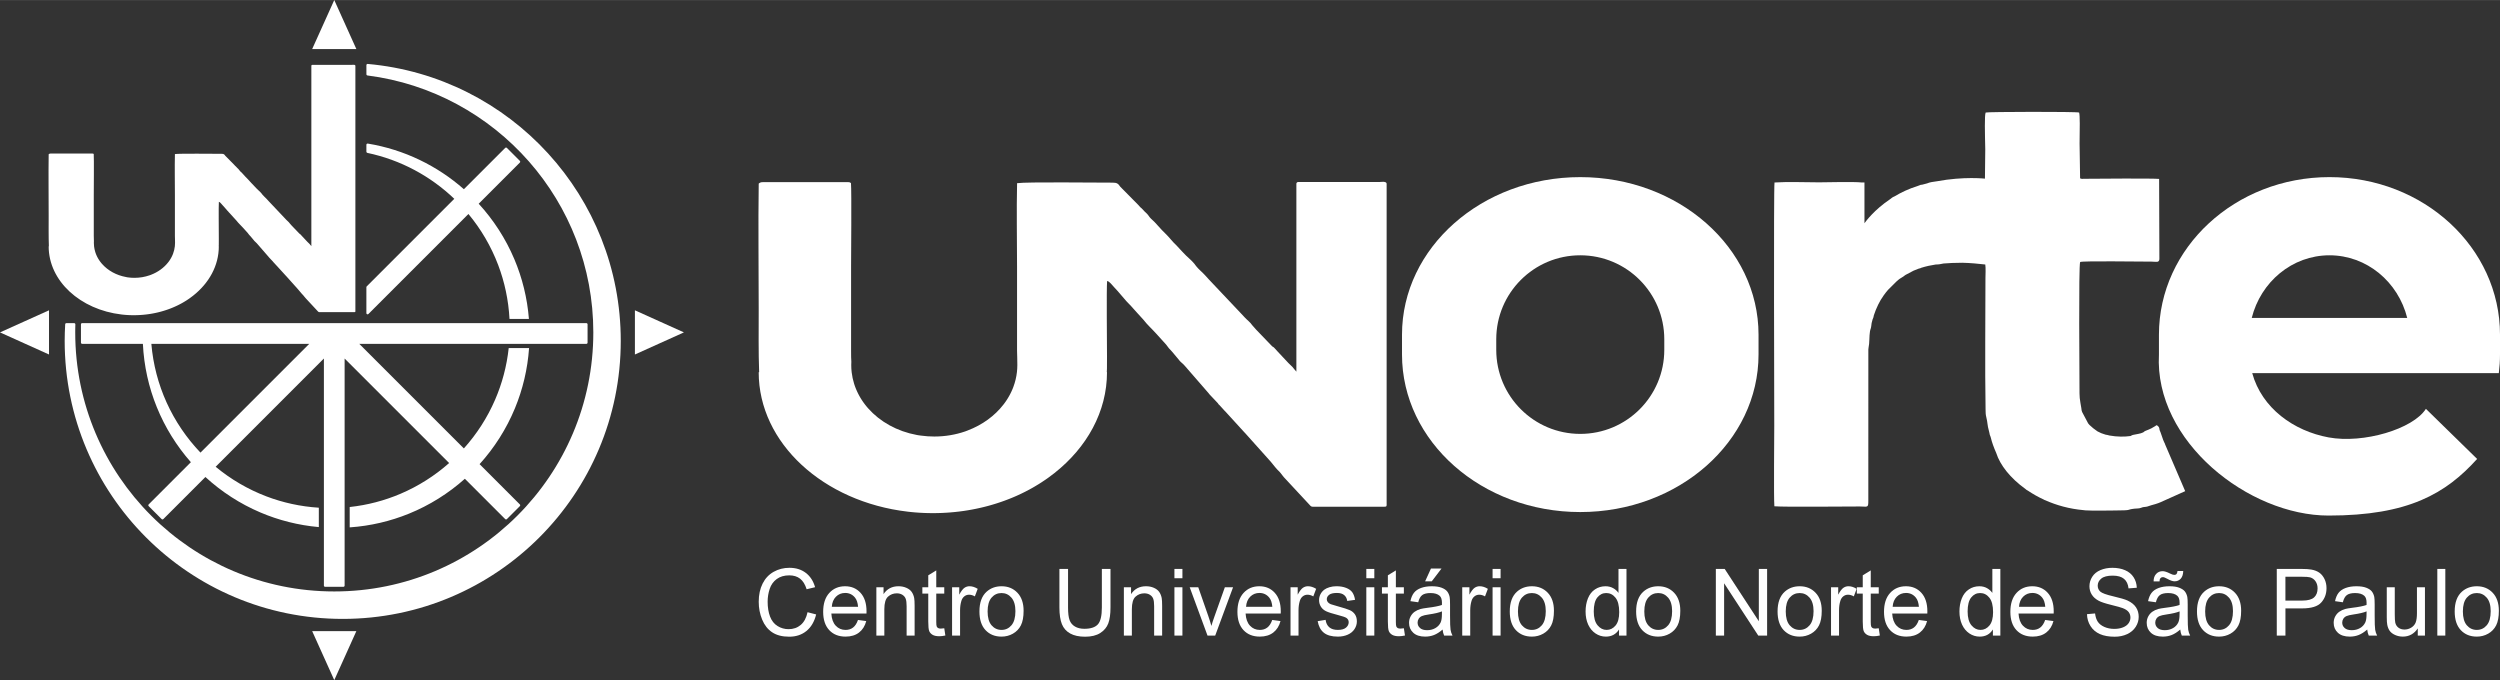 <?xml version="1.0" encoding="UTF-8"?>
<!DOCTYPE svg PUBLIC "-//W3C//DTD SVG 1.1//EN" "http://www.w3.org/Graphics/SVG/1.1/DTD/svg11.dtd">
<!-- Creator: CorelDRAW 2020 (64 Bit) -->
<svg xmlns="http://www.w3.org/2000/svg" xml:space="preserve" width="8.064in" height="2.194in" version="1.1" style="shape-rendering:geometricPrecision; text-rendering:geometricPrecision; image-rendering:optimizeQuality; fill-rule:evenodd; clip-rule:evenodd"
viewBox="0 0 3231.95 879.18"
 xmlns:xlink="http://www.w3.org/1999/xlink"
 xmlns:xodm="http://www.corel.com/coreldraw/odm/2003">
 <rect x="0" y="0" width="3231.95" height="879.18" fill="#333333" stroke="none"/>
 <defs>
  <style type="text/css">
   <![CDATA[
    .fil0 {fill:white}
    .fil1 {fill:white;fill-rule:nonzero}
   ]]>
  </style>
 </defs>
 <g id="Camada_x0020_1">
  <g id="_2094069800656">
   <path class="fil0" d="M3231.95 458.2c0,8.16 -0.53,16.2 -1.54,24.11l-119.05 0 -35.11 0 -164.62 0c12.48,45.35 53.64,74.76 98.73,83.08 45.08,8.32 109.2,-10.81 125.81,-36.92l66.22 64.75c-40.44,44.75 -88.77,73.22 -192.03,73.22 -103.26,0 -225.41,-95.75 -219.32,-208.25l0 -25.6c0,-112.5 98.7,-203.7 220.46,-203.7 121.76,0 220.46,91.2 220.46,203.7l0 25.6zm-320.97 -47.22l201.03 0c-11.68,-46.62 -52.25,-81.01 -100.51,-81.01 -48.26,0 -88.83,34.39 -100.51,81.01z"/>
   <path class="fil0" d="M2273.4 458.2c0,112.5 -103.18,203.7 -230.46,203.7 -127.28,0 -230.46,-91.2 -230.46,-203.7l0 -25.6c0,-112.5 103.18,-203.7 230.46,-203.7 127.28,0 230.46,91.2 230.46,203.7l0 25.6zm-121.84 -5.97c0,59.99 -48.63,108.62 -108.62,108.62 -59.99,0 -108.62,-48.63 -108.62,-108.62l0 -13.65c0,-59.99 48.63,-108.62 108.62,-108.62 59.99,0 108.62,48.63 108.62,108.62l0 13.65z"/>
   <path class="fil0" d="M1790.34 235.22c-1.71,-0.52 -4.27,-0.08 -7.28,0l-38.86 0 -63.24 -0.02c-0.31,0 -0.6,0.01 -0.88,0.02l-1.88 0c-1.25,0 -2.27,1.02 -2.27,2.28l0 1.37c-0,0.2 -0,0.41 0,0.62l0 240.92c-1.93,-1.91 -3.39,-4.27 -5.17,-6.2 -1.49,-1.61 -3.46,-3.29 -5.04,-4.88l-13.81 -14.73c-1.65,-1.69 -3.21,-3.77 -4.75,-5.2 -1.6,-1.48 -1.27,-0.58 -2.83,-2.09l-20.39 -21.2c-0.09,-0.09 -0.22,-0.23 -0.31,-0.33l-4.89 -5.55c-2.26,-3.56 -6.51,-6.6 -9.47,-9.83 -1.46,-1.59 -2.97,-3.2 -4.5,-4.82l-42.21 -44.65c-1.61,-1.72 -2.93,-3.21 -4.43,-4.89 -3.58,-4.02 -8.48,-7.84 -11.93,-12.22 -0.69,-0.88 -1.44,-2.05 -2.13,-2.9 -4.09,-5.03 -9.8,-9.21 -13.97,-13.9 -1.84,-2.06 -3.02,-3 -4.81,-5.11l-4.5 -4.85c-5.26,-4.77 -9.09,-10.31 -14.08,-15.06 -1.85,-1.76 -2.93,-2.99 -4.65,-4.66l-9.17 -10.06c-1.84,-1.88 -3.21,-3.03 -5.08,-4.84 -2.17,-2.1 -2.98,-4.12 -4.99,-6.15l-2.52 -2.42c-0.1,-0.09 -0.24,-0.2 -0.34,-0.29l-4.2 -4.45c-0.1,-0.08 -0.27,-0.17 -0.37,-0.25l-1.35 -1.2c-0.89,-0.92 -1.56,-1.86 -2.33,-2.63l-23.41 -23.69c-2.67,-3.89 -4.16,-5.34 -9.83,-5.32 -21.72,0.09 -110.74,-1.15 -123.61,0.7 -0.83,35.87 -0.04,72.74 -0.04,108.72 0,35.98 0,71.97 0,107.95 0,6.11 0.52,11.92 0.36,17.64 0,0.24 0.01,0.48 0.01,0.73 0,3.1 -0.18,6.16 -0.52,9.18l0 0c-0.75,6.57 -2.3,12.94 -4.57,19.03l-0.01 0.02c-0.24,0.66 -0.5,1.31 -0.76,1.96l-0.05 0.13c-0.26,0.63 -0.52,1.27 -0.79,1.9l-0.02 0.04c-0.27,0.64 -0.56,1.27 -0.85,1.9l-0.08 0.17c-0.28,0.6 -0.56,1.19 -0.86,1.78l-0.06 0.12c-0.3,0.6 -0.6,1.2 -0.92,1.8l-0.13 0.24c-0.28,0.53 -0.56,1.06 -0.86,1.58l-0.18 0.32c-0.31,0.55 -0.63,1.1 -0.95,1.65l-0.14 0.24c-0.3,0.51 -0.61,1.01 -0.92,1.51l-0.21 0.34c-0.33,0.53 -0.68,1.07 -1.02,1.6l-0.2 0.3c-0.32,0.48 -0.64,0.96 -0.97,1.43l-0.22 0.31c-0.37,0.53 -0.75,1.06 -1.13,1.58l-0.14 0.2c-0.36,0.49 -0.72,0.98 -1.09,1.46l-0.24 0.31c-11.31,14.65 -27.34,26.35 -46.23,33.51l-0 0 -0.05 0.02 -0.05 0.02 -0.05 0.02 -0.05 0.02 -0.05 0.02 -0.05 0.02 -0.05 0.02 -0.05 0.02 -0.05 0.02 -0.05 0.02 -0.05 0.02 -0.05 0.02 -0.05 0.02 -0.05 0.02 -0.05 0.02 -0.05 0.02 -0.05 0.02 -0.05 0.02 -0.05 0.02 -1.13 0.41 -0.05 0.02 -0.05 0.02 -0.05 0.02 -0.05 0.02 -0.05 0.02 -0.05 0.02 -0.41 0.15 -0.05 0.02 -0.05 0.02 -0.05 0.02 -0.05 0.02 -0.05 0.02 -0.05 0.02 -0.05 0.02 -0.05 0.02 -0.05 0.02 0 0c-12.35,4.26 -25.83,6.61 -39.95,6.61 -5.81,0 -11.51,-0.4 -17.07,-1.17l-0.09 -0.01 -0.09 -0.01 -0.09 -0.01 -1.19 -0.17 -0.09 -0.01 -0.09 -0.01 -0.08 -0.01 -0.09 -0.01 -0.09 -0.01 -0.09 -0.01 -0.09 -0.01 -0.34 -0.05 -0.08 -0.01 -0.09 -0.01 -0.08 -0.01c-0.4,-0.06 -0.79,-0.12 -1.18,-0.19l-0.08 -0.02 -0.09 -0.01 -0.08 -0.01 -0.08 -0.01 -0.09 -0.02 -0.08 -0.01 -0.09 -0.01 -0.08 -0.02 -0.09 -0.01 -0.08 -0.01 -0.08 -0.02 -0.09 -0.01 -0.08 -0.02 -0.08 -0.02 -0.09 -0.01 -0.33 -0.06 -0.03 -0c-25.53,-4.69 -47.69,-17.17 -62.96,-34.44l-0.01 -0.02 -0.49 -0.56 -0.28 -0.32c-0.31,-0.36 -0.62,-0.72 -0.93,-1.09l-0.54 -0.65c-0.27,-0.33 -0.54,-0.66 -0.8,-0.99l-0.76 -0.96 -0.54 -0.71c-0.26,-0.34 -0.51,-0.68 -0.77,-1.03l-0.57 -0.77 -0.68 -0.95 -0.59 -0.85 -0.72 -1.07 -0.42 -0.64c-0.25,-0.38 -0.49,-0.76 -0.73,-1.14l-0.44 -0.7c-0.26,-0.41 -0.51,-0.83 -0.76,-1.25l-0.37 -0.62c-0.26,-0.44 -0.51,-0.88 -0.76,-1.32l-0.33 -0.6c-0.23,-0.41 -0.46,-0.83 -0.68,-1.25l-0.28 -0.54c-0.27,-0.51 -0.52,-1.02 -0.78,-1.53l-0.13 -0.26c-0.28,-0.58 -0.56,-1.16 -0.83,-1.74l-0.17 -0.38c-0.25,-0.54 -0.49,-1.08 -0.73,-1.62l-0.1 -0.24c-0.25,-0.57 -0.49,-1.15 -0.72,-1.73l-0.1 -0.24c-0.25,-0.63 -0.5,-1.27 -0.74,-1.91l-0.01 -0.02 -0 -0c-0.25,-0.66 -0.48,-1.33 -0.71,-2l-0.04 -0.11c-0.22,-0.63 -0.42,-1.27 -0.62,-1.91l-0.05 -0.15c-1.5,-4.81 -2.56,-9.79 -3.15,-14.88l0 0c-0.35,-3.02 -0.52,-6.08 -0.52,-9.18 0,-1.46 0.04,-2.9 0.12,-4.35 -0.27,-3.78 -0.34,-6.9 -0.34,-14.64 0,-36.19 0,-72.38 0,-108.57 0,-12.91 0.78,-97.32 -0.15,-107.77 -1.49,-0.69 -1.44,-1.14 -3.53,-1.14l-110.44 0c-2.85,0 -3.7,0.67 -5.28,1.85 -0.77,54.29 -0.02,109.17 -0.02,163.53 0,26.65 -0.4,54.36 0.57,80.28l-0.58 0c0,91.76 83.8,167.67 192.84,180.35l0.01 0c0.8,0.09 1.6,0.18 2.4,0.27 0.76,0.08 1.52,0.16 2.29,0.24 1.25,0.12 2.51,0.24 3.77,0.35l1.58 0.13c1.47,0.12 2.94,0.22 4.42,0.32l0.97 0.06c1.67,0.1 3.34,0.19 5.01,0.26l0.55 0.02c1.79,0.07 3.58,0.13 5.38,0.17l0.24 0c1.89,0.04 3.79,0.06 5.69,0.06 1.72,0 3.43,-0.02 5.13,-0.05l1.48 -0.03c1.39,-0.03 2.77,-0.08 4.15,-0.13l1.11 -0.04c1.67,-0.07 3.33,-0.16 4.99,-0.26l1.29 -0.08c1.34,-0.09 2.67,-0.18 4.01,-0.29l1.33 -0.11c1.65,-0.14 3.29,-0.29 4.92,-0.45l1.05 -0.11c1.34,-0.14 2.67,-0.29 4.01,-0.45l1.49 -0.18c1.63,-0.21 3.26,-0.42 4.88,-0.65l0.02 -0c1.61,-0.23 3.22,-0.48 4.82,-0.75l1.54 -0.26c1.25,-0.21 2.49,-0.43 3.73,-0.66l1.21 -0.22c1.53,-0.29 3.05,-0.59 4.57,-0.9l1.55 -0.33c1.1,-0.24 2.2,-0.48 3.3,-0.72l1.64 -0.37c1.46,-0.34 2.93,-0.69 4.38,-1.05 0.46,-0.11 0.91,-0.23 1.37,-0.35 1.13,-0.29 2.26,-0.59 3.38,-0.89l1.6 -0.44c1.21,-0.34 2.43,-0.68 3.63,-1.04l1.75 -0.52c1.15,-0.35 2.3,-0.7 3.44,-1.06l1.75 -0.56c0.95,-0.31 1.9,-0.62 2.85,-0.94 0.57,-0.19 1.14,-0.38 1.7,-0.57 1.32,-0.45 2.63,-0.92 3.93,-1.39l1.84 -0.68c0.84,-0.31 1.68,-0.63 2.52,-0.95 0.64,-0.24 1.28,-0.49 1.92,-0.74 1.26,-0.5 2.52,-1 3.77,-1.51 0.65,-0.27 1.28,-0.54 1.93,-0.81l2.11 -0.9c0.74,-0.32 1.47,-0.64 2.21,-0.97 0.68,-0.3 1.36,-0.61 2.04,-0.92 1.18,-0.54 2.36,-1.09 3.53,-1.65 0.62,-0.29 1.24,-0.59 1.85,-0.89 0.77,-0.37 1.53,-0.75 2.28,-1.12l1.56 -0.79c1.62,-0.83 3.23,-1.67 4.83,-2.52l0.59 -0.32c0.82,-0.44 1.63,-0.89 2.43,-1.34l1.37 -0.77c0.79,-0.44 1.58,-0.89 2.36,-1.35l0.38 -0.23c1.73,-1.01 3.45,-2.04 5.15,-3.1l0.89 -0.56c0.85,-0.53 1.7,-1.07 2.54,-1.61l0.55 -0.36c1.77,-1.15 3.51,-2.31 5.24,-3.5l0.21 -0.15c0.9,-0.62 1.78,-1.24 2.67,-1.87l0.4 -0.29c2.73,-1.95 5.39,-3.96 8,-6.02l0.1 -0.08c41.87,-33.09 67.87,-79.27 67.87,-130.38l-0.27 0c0.11,-1.48 0.19,-2.99 0.21,-4.57 0.06,-5.38 0.06,-10.77 0.06,-16.15 -0,-16.77 -0.78,-86.41 0.14,-97.15 2.94,0.23 6.93,5.8 9.25,8.22 2.92,3.05 5.51,5.98 8.18,9.18 1.46,1.76 2.8,3.1 4.32,5.01 3.95,4.96 8.44,8.78 12.45,13.6 1.68,2.02 2.54,2.95 4.4,4.9l8.27 9.08c4.94,6.51 11.24,12.05 16.65,18.1l12.68 14c1.43,1.6 2.29,3.32 3.76,4.95 1.47,1.64 2.71,2.68 4.17,4.5l7.95 9.49c2.71,4 5.45,5.07 8.5,8.79l30.63 35.24c1.42,2.04 0.42,0.46 1.95,2.35l9.95 10.51c0.32,0.42 0.65,0.95 0.76,1.1 1.11,1.43 -0.13,0.04 1.16,1.25 0.09,0.09 0.24,0.2 0.33,0.28l6.8 7.49c0.13,0.13 0.52,0.46 0.65,0.59l24.57 26.92c0.8,0.83 0.44,0.52 1.22,1.27l29.9 33.39c4.37,4.53 7.68,9.59 11.98,14.08 0.85,0.89 1.39,1.33 2.19,2.13 2.23,2.23 5.25,7.02 7.31,8.81l31.71 34.1c2.04,2.22 1.94,2.53 6.04,2.53l89.98 0c4.22,0 3.67,-0.82 3.65,-4.69l0 -0.19 0 -410.72 0 -1.87c0,-1.25 -1.02,-2.28 -2.28,-2.28l-0.01 0zm-678.4 278.16c-0.26,-0.44 -0.51,-0.88 -0.76,-1.32l0.76 1.32z"/>
   <path class="fil0" d="M2689.19 338.64c3.02,-1.59 77.21,-0.5 92.35,-0.49 5.57,0 9.68,1.77 10.07,-3.17l-0.35 -103.75c-7.89,-0.86 -80.81,-0.33 -96.59,-0.16 -1.58,0.02 -4.43,0.43 -5.56,-0.68l-0.67 -44.84c0.31,-18.86 0.56,-37.16 -0.6,-40.13 -2.99,-1.31 -119.07,-1.02 -120.82,-0.01 -1.59,3.54 -0.95,26.16 -0.51,47.61l-0.41 37.85c0,0 -27.31,-3.06 -62.09,3.41 -5.06,0.6 -9.35,1.38 -11.8,2.38 -0.23,0.09 -0.44,0.19 -0.63,0.29 -2.21,0.54 -4.43,1.12 -6.67,1.75 -1.23,0.04 -2.25,0.14 -3.52,0.84l-2.49 0.93c-11.32,3.52 -21.25,8.26 -29.79,13.41 -0.16,0.07 -0.33,0.13 -0.5,0.2 -1.67,0.62 -3.47,1.99 -5.22,3.44 -20.21,13.54 -31.25,28.45 -33.05,30.99l0 -52.66 -3.61 0c-9.56,-1.21 -47.52,-0.18 -55.13,-0.18 -18.32,0 -39.58,-0.99 -57.54,0.18 -1.21,7.14 -0.33,296.9 -0.33,314.38 0,12.98 -0.79,93.55 0.15,104.22 13.36,1.1 90.56,0.25 110.46,0.26 10.15,0 11.04,2.34 10.99,-7.69l0.03 -192.96c0,-1.62 -0.07,-3.26 0.29,-4.77 1.36,-5.72 0.75,-14.77 1.83,-21.03 0.03,-0.19 0.39,-1.81 0.46,-2.05l0.34 -0.93c0.83,-2.37 0.95,-5.03 1.32,-7.64 0.39,-1.62 0.82,-3.24 1.28,-4.87 0.39,-0.89 0.89,-1.89 1.15,-2.95 0.21,-0.88 0.31,-1.55 0.44,-2.23 1.53,-4.64 3.37,-9.25 5.56,-13.71l3.13 -5.84 0.45 -0.75c1.25,-1.63 2.03,-3.24 3.82,-5.8l0.08 -0.12 0 -0c0.95,-1.31 1.91,-2.57 2.88,-3.79 0.57,-0.7 1.21,-1.45 1.91,-2.27l0.91 -1.02c0.09,-0.1 0.23,-0.22 0.32,-0.32l10.3 -10.23c0.47,-0.37 0.5,-0.35 1,-0.8 0.44,-0.4 0.68,-0.65 0.83,-0.83 0.7,-0.56 1.39,-1.1 2.1,-1.63l3.97 -2.48c1.21,-0.76 0.57,-0.29 1.47,-0.96 0.1,-0.07 0.24,-0.2 0.33,-0.27l1.04 -0.83c0.81,-0.57 0.51,-0.33 1.15,-0.74l10.2 -5.38c2.18,-0.96 4.35,-1.81 6.5,-2.57 2.61,-0.57 2.71,-0.72 3.07,-1.03 6.61,-2.1 12.97,-3.4 18.82,-4.3 0.76,-0.04 1.61,-0.09 2.57,-0.12 3.45,-0.14 4.81,-0.83 7.44,-1.17l0.62 -0.07c5.9,-0.57 14.83,-0.85 23.94,-0.93 10.44,0.24 20.47,1.21 29.66,2.25 0.77,3.88 0.23,15.36 0.23,17.28 0,55.15 -0.78,113.67 0.13,168.13 0.03,1.66 0.05,2.98 0.07,4.06l0 0c0.12,5.82 0.28,4.63 1.89,12.64 0.51,2.56 0.6,5.33 1.19,8.03l1.82 7.52c0.53,3.77 1.35,3.68 2.11,7.18 0.93,4.28 3.72,12.12 6.73,18.87 4.95,15.6 18.29,32.54 37.54,46.32 0.57,0.5 1.26,1.09 1.56,1.31 0.81,0.57 1.26,0.78 1.74,0.98 6.34,4.27 13.27,8.2 20.71,11.63 0.21,0.2 0.39,0.35 1.47,0.67 14.83,6.65 31.62,11.33 49.75,12.93 0.67,0.13 1.45,0.24 2.41,0.29 2.85,0.15 5.77,0.24 8.73,0.3l0 0c0.98,0.02 1.97,0.03 2.96,0.04l0.01 0 1.79 0.01 0.6 0c2.68,0.01 5.28,0 7.81,-0.03l0.6 -0c5.21,-0.05 10.39,-0.13 15.37,-0.15 24.42,-0.1 13.91,-1 25.76,-2.37 3.36,-0.39 5.6,0.03 8.4,-1.09 3.68,-1.47 3.8,-0.74 7.79,-1.55l5.39 -1.75c8.23,-2.11 11.92,-3.88 11.92,-3.88l31.96 -14.34 -25.9 -60.3c-0.06,-0.22 -0.14,-0.46 -0.22,-0.72 -0.33,-1 -0.62,-1.49 -0.91,-1.91l-1.47 -3.42 -3.45 -9.95c-2.65,-4.98 0.07,-5.46 -4.67,-8.96 -2.28,0.58 -0.33,0.04 -1.99,1.08l-5.12 2.97c-2.77,1.46 -4.46,1.91 -7.45,3.17 -2.16,0.91 -1.89,1.45 -3.3,2.13 -3.72,1.81 -8.3,2.11 -12.52,3.09 -2.56,0.59 -1.88,0.86 -3.71,1.54 -7.9,1.09 -17.08,1.15 -27.43,-0.7l-0 0c-0.4,-0.18 -1,-0.36 -2.01,-0.56 -1.05,-0.21 -1.96,-0.37 -2.81,-0.52 -3.94,-1.08 -7.42,-2.53 -10.48,-4.26 -3.46,-2.27 -7.67,-5.65 -10.3,-8.27 -0.62,-0.69 -1.2,-1.39 -1.76,-2.1l-7.75 -14.66c-0.22,-0.67 -0.43,-1.32 -0.62,-1.97 -0.15,-0.97 -0.22,-1.9 -0.42,-3.15 -0.74,-4.69 -1.59,-8.52 -2.03,-12.86l0 -0c-0.18,-1.83 -0.3,-3.76 -0.3,-5.89 -0.01,-18.37 -1.28,-166 0.83,-169.99z"/>
   <path class="fil1" d="M1043.95 791.37l11.16 2.89c-2.33,9.37 -6.52,16.49 -12.57,21.4 -6.05,4.91 -13.45,7.38 -22.21,7.38 -9.05,0 -16.41,-1.89 -22.09,-5.68 -5.68,-3.77 -9.99,-9.25 -12.94,-16.41 -2.96,-7.18 -4.44,-14.86 -4.44,-23.09 0,-8.97 1.66,-16.79 5.01,-23.47 3.35,-6.68 8.11,-11.75 14.28,-15.22 6.17,-3.47 12.96,-5.19 20.37,-5.19 8.42,0 15.49,2.19 21.21,6.58 5.74,4.39 9.73,10.55 11.99,18.5l-10.93 2.65c-1.94,-6.26 -4.78,-10.83 -8.48,-13.68 -3.7,-2.87 -8.36,-4.29 -13.98,-4.29 -6.44,0 -11.85,1.58 -16.18,4.75 -4.33,3.17 -7.38,7.44 -9.13,12.78 -1.76,5.36 -2.64,10.87 -2.64,16.55 0,7.32 1.04,13.72 3.11,19.18 2.07,5.48 5.31,9.55 9.69,12.26 4.39,2.71 9.13,4.05 14.24,4.05 6.23,0 11.48,-1.85 15.78,-5.52 4.31,-3.69 7.23,-9.15 8.76,-16.41z"/>
   <path id="1" class="fil1" d="M1109.18 801.38l10.69 1.45c-1.66,6.36 -4.78,11.31 -9.32,14.82 -4.54,3.51 -10.34,5.27 -17.41,5.27 -8.89,0 -15.94,-2.81 -21.15,-8.42 -5.21,-5.6 -7.81,-13.48 -7.81,-23.61 0,-10.47 2.62,-18.61 7.89,-24.39 5.27,-5.8 12.1,-8.68 20.5,-8.68 8.13,0 14.77,2.83 19.92,8.5 5.15,5.68 7.74,13.66 7.74,23.95 0,0.62 -0.02,1.57 -0.06,2.81l-45.42 0c0.39,6.84 2.27,12.1 5.68,15.73 3.39,3.63 7.64,5.46 12.71,5.46 3.78,0 7.01,-1.02 9.68,-3.07 2.68,-2.05 4.8,-5.32 6.36,-9.81zm-33.84 -16.97l33.96 0c-0.45,-5.26 -1.76,-9.19 -3.9,-11.81 -3.27,-4.07 -7.54,-6.12 -12.77,-6.12 -4.74,0 -8.71,1.62 -11.95,4.87 -3.21,3.25 -4.99,7.6 -5.35,13.06z"/>
   <path id="2" class="fil1" d="M1132.94 821.6l0 -62.46 9.28 0 0 8.87c4.47,-6.8 10.93,-10.19 19.37,-10.19 3.68,0 7.05,0.68 10.12,2.03 3.08,1.34 5.39,3.13 6.91,5.32 1.53,2.19 2.6,4.79 3.21,7.8 0.37,1.97 0.57,5.4 0.57,10.29l0 38.35 -10.34 0 0 -37.95c0,-4.31 -0.39,-7.54 -1.2,-9.67 -0.8,-2.13 -2.23,-3.83 -4.27,-5.11 -2.04,-1.26 -4.45,-1.91 -7.19,-1.91 -4.38,0 -8.17,1.42 -11.36,4.29 -3.19,2.85 -4.78,8.29 -4.78,16.27l0 34.08 -10.34 0z"/>
   <path id="3" class="fil1" d="M1220.73 812.15l1.41 9.35c-2.9,0.62 -5.5,0.94 -7.77,0.94 -3.74,0 -6.64,-0.6 -8.72,-1.83 -2.06,-1.22 -3.51,-2.81 -4.35,-4.79 -0.84,-1.99 -1.25,-6.16 -1.25,-12.52l0 -35.99 -7.64 0 0 -8.18 7.64 0 0 -15.45 10.34 -6.36 0 21.8 10.34 0 0 8.18 -10.34 0 0 36.59c0,3.03 0.18,4.97 0.55,5.84 0.35,0.86 0.94,1.54 1.76,2.07 0.82,0.5 2,0.76 3.52,0.76 1.14,0 2.64,-0.14 4.5,-0.42z"/>
   <path id="4" class="fil1" d="M1230.82 821.6l0 -62.46 9.28 0 0 9.57c2.37,-4.43 4.56,-7.36 6.58,-8.77 2.02,-1.42 4.23,-2.13 6.64,-2.13 3.49,0 7.03,1.12 10.63,3.35l-3.68 9.77c-2.51,-1.44 -5.01,-2.17 -7.52,-2.17 -2.25,0 -4.27,0.7 -6.05,2.09 -1.78,1.38 -3.05,3.31 -3.82,5.78 -1.15,3.75 -1.72,7.86 -1.72,12.34l0 32.64 -10.34 0z"/>
   <path id="5" class="fil1" d="M1266.19 790.37c0,-11.53 3.13,-20.08 9.42,-25.63 5.23,-4.61 11.63,-6.92 19.17,-6.92 8.36,0 15.22,2.81 20.54,8.42 5.31,5.6 7.97,13.36 7.97,23.25 0,8.02 -1.17,14.32 -3.52,18.92 -2.35,4.59 -5.78,8.16 -10.28,10.71 -4.49,2.55 -9.4,3.81 -14.71,3.81 -8.54,0 -15.43,-2.79 -20.7,-8.38 -5.27,-5.6 -7.89,-13.66 -7.89,-24.17zm10.57 0.02c0,7.98 1.7,13.96 5.11,17.91 3.43,3.97 7.72,5.96 12.9,5.96 5.13,0 9.4,-1.99 12.83,-5.98 3.41,-3.99 5.11,-10.07 5.11,-18.23 0,-7.7 -1.72,-13.54 -5.15,-17.49 -3.43,-3.97 -7.7,-5.96 -12.79,-5.96 -5.19,0 -9.48,1.97 -12.9,5.92 -3.41,3.95 -5.11,9.91 -5.11,17.87z"/>
   <path id="6" class="fil1" d="M1424.46 735.43l11.16 0 0 49.77c0,8.67 -0.96,15.54 -2.86,20.64 -1.92,5.07 -5.37,9.23 -10.34,12.42 -5,3.19 -11.52,4.79 -19.62,4.79 -7.85,0 -14.3,-1.38 -19.29,-4.17 -5.01,-2.79 -8.58,-6.8 -10.71,-12.08 -2.13,-5.28 -3.21,-12.48 -3.21,-21.6l0 -49.77 11.16 0 0 49.75c0,7.48 0.69,13.02 2.04,16.55 1.35,3.55 3.66,6.3 6.97,8.2 3.29,1.92 7.32,2.89 12.08,2.89 8.15,0 13.96,-1.91 17.43,-5.7 3.47,-3.81 5.19,-11.11 5.19,-21.94l0 -49.75z"/>
   <path id="7" class="fil1" d="M1452.92 821.6l0 -62.46 9.28 0 0 8.87c4.47,-6.8 10.93,-10.19 19.37,-10.19 3.68,0 7.05,0.68 10.13,2.03 3.07,1.34 5.39,3.13 6.91,5.32 1.53,2.19 2.6,4.79 3.21,7.8 0.37,1.97 0.57,5.4 0.57,10.29l0 38.35 -10.34 0 0 -37.95c0,-4.31 -0.39,-7.54 -1.19,-9.67 -0.8,-2.13 -2.23,-3.83 -4.27,-5.11 -2.04,-1.26 -4.44,-1.91 -7.19,-1.91 -4.39,0 -8.17,1.42 -11.36,4.29 -3.19,2.85 -4.78,8.29 -4.78,16.27l0 34.08 -10.34 0z"/>
   <path id="8" class="fil1" d="M1518.27 747.46l0 -12.04 10.34 0 0 12.04 -10.34 0zm0 74.14l0 -62.46 10.34 0 0 62.46 -10.34 0z"/>
   <path id="9" class="fil1" d="M1561.04 821.6l-23.01 -62.46 11.07 0 13.04 37.41c1.41,4.03 2.72,8.23 3.92,12.58 0.92,-3.29 2.19,-7.24 3.86,-11.88l13.55 -38.11 10.62 0 -23.09 62.46 -9.95 0z"/>
   <path id="10" class="fil1" d="M1644.72 801.38l10.69 1.45c-1.67,6.36 -4.78,11.31 -9.32,14.82 -4.54,3.51 -10.34,5.27 -17.41,5.27 -8.89,0 -15.94,-2.81 -21.15,-8.42 -5.21,-5.6 -7.81,-13.48 -7.81,-23.61 0,-10.47 2.63,-18.61 7.89,-24.39 5.27,-5.8 12.1,-8.68 20.5,-8.68 8.13,0 14.77,2.83 19.92,8.5 5.15,5.68 7.74,13.66 7.74,23.95 0,0.62 -0.02,1.57 -0.06,2.81l-45.42 0c0.39,6.84 2.27,12.1 5.68,15.73 3.39,3.63 7.64,5.46 12.71,5.46 3.78,0 7.01,-1.02 9.67,-3.07 2.68,-2.05 4.8,-5.32 6.36,-9.81zm-33.84 -16.97l33.96 0c-0.45,-5.26 -1.76,-9.19 -3.9,-11.81 -3.27,-4.07 -7.54,-6.12 -12.77,-6.12 -4.74,0 -8.71,1.62 -11.95,4.87 -3.21,3.25 -4.99,7.6 -5.35,13.06z"/>
   <path id="11" class="fil1" d="M1668.36 821.6l0 -62.46 9.28 0 0 9.57c2.37,-4.43 4.56,-7.36 6.58,-8.77 2.02,-1.42 4.23,-2.13 6.64,-2.13 3.49,0 7.03,1.12 10.63,3.35l-3.68 9.77c-2.51,-1.44 -5.01,-2.17 -7.52,-2.17 -2.25,0 -4.27,0.7 -6.05,2.09 -1.78,1.38 -3.05,3.31 -3.82,5.78 -1.15,3.75 -1.72,7.86 -1.72,12.34l0 32.64 -10.34 0z"/>
   <path id="12" class="fil1" d="M1703.49 802.95l10.22 -1.69c0.57,4.19 2.17,7.4 4.8,9.65 2.63,2.23 6.31,3.35 11.01,3.35 4.76,0 8.29,-0.98 10.6,-2.97 2.29,-1.97 3.45,-4.29 3.45,-6.96 0,-2.39 -1.04,-4.27 -3.09,-5.64 -1.45,-0.94 -4.97,-2.13 -10.57,-3.59 -7.56,-1.95 -12.79,-3.63 -15.73,-5.06 -2.92,-1.44 -5.13,-3.41 -6.64,-5.94 -1.51,-2.51 -2.27,-5.3 -2.27,-8.34 0,-2.79 0.63,-5.36 1.86,-7.72 1.25,-2.37 2.94,-4.33 5.07,-5.9 1.61,-1.2 3.8,-2.23 6.56,-3.07 2.78,-0.84 5.74,-1.26 8.91,-1.26 4.78,0 8.97,0.7 12.57,2.13 3.62,1.4 6.29,3.33 8.01,5.74 1.7,2.43 2.9,5.66 3.55,9.71l-10.11 1.45c-0.45,-3.25 -1.78,-5.8 -3.98,-7.62 -2.19,-1.83 -5.29,-2.73 -9.3,-2.73 -4.72,0 -8.11,0.8 -10.12,2.41 -2.02,1.6 -3.04,3.49 -3.04,5.64 0,1.36 0.41,2.61 1.25,3.71 0.84,1.12 2.15,2.07 3.96,2.81 1.04,0.4 4.05,1.3 9.11,2.71 7.28,1.98 12.37,3.63 15.27,4.89 2.9,1.26 5.17,3.13 6.81,5.53 1.66,2.43 2.49,5.44 2.49,9.05 0,3.51 -1,6.82 -3.02,9.93 -2.02,3.11 -4.91,5.52 -8.7,7.22 -3.8,1.7 -8.09,2.55 -12.87,2.55 -7.91,0 -13.97,-1.69 -18.12,-5.03 -4.15,-3.37 -6.79,-8.35 -7.95,-14.94z"/>
   <path id="13" class="fil1" d="M1766.35 747.46l0 -12.04 10.34 0 0 12.04 -10.34 0zm0 74.14l0 -62.46 10.34 0 0 62.46 -10.34 0z"/>
   <path id="14" class="fil1" d="M1814.9 812.15l1.41 9.35c-2.9,0.62 -5.51,0.94 -7.78,0.94 -3.74,0 -6.64,-0.6 -8.72,-1.83 -2.05,-1.22 -3.5,-2.81 -4.35,-4.79 -0.84,-1.99 -1.25,-6.16 -1.25,-12.52l0 -35.99 -7.64 0 0 -8.18 7.64 0 0 -15.45 10.34 -6.36 0 21.8 10.34 0 0 8.18 -10.34 0 0 36.59c0,3.03 0.18,4.97 0.55,5.84 0.35,0.86 0.94,1.54 1.76,2.07 0.82,0.5 2,0.76 3.52,0.76 1.14,0 2.64,-0.14 4.5,-0.42z"/>
   <path id="15" class="fil1" d="M1864.94 813.78c-3.84,3.35 -7.54,5.7 -11.08,7.08 -3.55,1.38 -7.34,2.07 -11.42,2.07 -6.7,0 -11.85,-1.66 -15.45,-5.01 -3.6,-3.33 -5.41,-7.6 -5.41,-12.8 0,-3.05 0.68,-5.84 2.04,-8.36 1.37,-2.53 3.15,-4.53 5.35,-6.06 2.21,-1.52 4.68,-2.69 7.44,-3.47 2.04,-0.54 5.11,-1.06 9.2,-1.58 8.34,-1 14.51,-2.23 18.45,-3.63 0.04,-1.45 0.06,-2.37 0.06,-2.75 0,-4.29 -0.98,-7.32 -2.94,-9.09 -2.64,-2.39 -6.58,-3.57 -11.79,-3.57 -4.88,0 -8.48,0.88 -10.79,2.63 -2.33,1.75 -4.03,4.83 -5.15,9.29l-10.1 -1.44c0.92,-4.43 2.43,-8.02 4.54,-10.75 2.11,-2.73 5.17,-4.81 9.16,-6.3 3.98,-1.46 8.62,-2.21 13.87,-2.21 5.21,0 9.46,0.62 12.73,1.89 3.25,1.26 5.66,2.83 7.19,4.73 1.53,1.91 2.6,4.31 3.23,7.22 0.33,1.81 0.51,5.05 0.51,9.73l0 14.04c0,9.81 0.22,16.01 0.65,18.63 0.41,2.63 1.27,5.13 2.53,7.54l-10.81 0c-1.04,-2.23 -1.7,-4.83 -2,-7.82zm-0.82 -23.47c-3.76,1.56 -9.4,2.89 -16.92,3.97 -4.27,0.62 -7.29,1.32 -9.05,2.11 -1.76,0.78 -3.11,1.92 -4.07,3.41 -0.96,1.5 -1.45,3.17 -1.45,5.01 0,2.79 1.04,5.14 3.13,7 2.1,1.86 5.15,2.81 9.17,2.81 3.98,0 7.52,-0.88 10.63,-2.67 3.1,-1.77 5.39,-4.19 6.84,-7.26 1.12,-2.39 1.67,-5.9 1.67,-10.53l0.06 -3.85zm-21.74 -38.87l7.52 -16.49 13.63 0 -12.57 16.49 -8.58 0z"/>
   <path id="16" class="fil1" d="M1890.34 821.6l0 -62.46 9.28 0 0 9.57c2.37,-4.43 4.56,-7.36 6.58,-8.77 2.02,-1.42 4.23,-2.13 6.64,-2.13 3.49,0 7.03,1.12 10.63,3.35l-3.68 9.77c-2.51,-1.44 -5.01,-2.17 -7.52,-2.17 -2.25,0 -4.27,0.7 -6.05,2.09 -1.78,1.38 -3.05,3.31 -3.82,5.78 -1.15,3.75 -1.72,7.86 -1.72,12.34l0 32.64 -10.34 0z"/>
   <path id="17" class="fil1" d="M1929.58 747.46l0 -12.04 10.34 0 0 12.04 -10.34 0zm0 74.14l0 -62.46 10.34 0 0 62.46 -10.34 0z"/>
   <path id="18" class="fil1" d="M1951.81 790.37c0,-11.53 3.13,-20.08 9.42,-25.63 5.23,-4.61 11.63,-6.92 19.17,-6.92 8.36,0 15.22,2.81 20.54,8.42 5.31,5.6 7.97,13.36 7.97,23.25 0,8.02 -1.17,14.32 -3.52,18.92 -2.35,4.59 -5.78,8.16 -10.28,10.71 -4.49,2.55 -9.4,3.81 -14.71,3.81 -8.54,0 -15.43,-2.79 -20.7,-8.38 -5.27,-5.6 -7.89,-13.66 -7.89,-24.17zm10.57 0.02c0,7.98 1.7,13.96 5.11,17.91 3.43,3.97 7.72,5.96 12.91,5.96 5.13,0 9.4,-1.99 12.83,-5.98 3.41,-3.99 5.11,-10.07 5.11,-18.23 0,-7.7 -1.72,-13.54 -5.15,-17.49 -3.43,-3.97 -7.7,-5.96 -12.79,-5.96 -5.19,0 -9.48,1.97 -12.91,5.92 -3.41,3.95 -5.11,9.91 -5.11,17.87z"/>
   <path id="19" class="fil1" d="M2093.05 821.6l0 -7.92c-3.86,6.16 -9.54,9.25 -17.04,9.25 -4.86,0 -9.32,-1.36 -13.38,-4.11 -4.07,-2.73 -7.23,-6.56 -9.48,-11.45 -2.23,-4.91 -3.35,-10.55 -3.35,-16.93 0,-6.22 1.02,-11.85 3.04,-16.93 2.04,-5.05 5.07,-8.95 9.13,-11.63 4.03,-2.71 8.58,-4.05 13.57,-4.05 3.68,0 6.95,0.8 9.81,2.39 2.86,1.58 5.19,3.67 6.99,6.22l0 -30.99 10.34 0 0 86.17 -9.64 0zm-32.67 -31.15c0,7.98 1.65,13.94 4.96,17.89 3.29,3.95 7.19,5.92 11.67,5.92 4.52,0 8.36,-1.89 11.53,-5.66 3.15,-3.77 4.74,-9.53 4.74,-17.27 0,-8.5 -1.6,-14.76 -4.84,-18.76 -3.21,-3.99 -7.19,-5.98 -11.91,-5.98 -4.6,0 -8.44,1.91 -11.54,5.74 -3.07,3.83 -4.62,9.87 -4.62,18.11z"/>
   <path id="20" class="fil1" d="M2115.16 790.37c0,-11.53 3.13,-20.08 9.42,-25.63 5.23,-4.61 11.63,-6.92 19.17,-6.92 8.36,0 15.22,2.81 20.54,8.42 5.31,5.6 7.97,13.36 7.97,23.25 0,8.02 -1.17,14.32 -3.52,18.92 -2.35,4.59 -5.78,8.16 -10.28,10.71 -4.49,2.55 -9.4,3.81 -14.71,3.81 -8.54,0 -15.43,-2.79 -20.7,-8.38 -5.27,-5.6 -7.89,-13.66 -7.89,-24.17zm10.57 0.02c0,7.98 1.7,13.96 5.11,17.91 3.43,3.97 7.72,5.96 12.9,5.96 5.13,0 9.4,-1.99 12.83,-5.98 3.41,-3.99 5.11,-10.07 5.11,-18.23 0,-7.7 -1.72,-13.54 -5.15,-17.49 -3.43,-3.97 -7.7,-5.96 -12.79,-5.96 -5.19,0 -9.48,1.97 -12.9,5.92 -3.41,3.95 -5.11,9.91 -5.11,17.87z"/>
   <polygon id="21" class="fil1" points="2218.21,821.6 2218.21,735.43 2229.65,735.43 2273.79,803.07 2273.79,735.43 2284.48,735.43 2284.48,821.6 2273.04,821.6 2228.9,753.96 2228.9,821.6 "/>
   <path id="22" class="fil1" d="M2298.01 790.37c0,-11.53 3.13,-20.08 9.42,-25.63 5.23,-4.61 11.63,-6.92 19.17,-6.92 8.36,0 15.22,2.81 20.54,8.42 5.31,5.6 7.97,13.36 7.97,23.25 0,8.02 -1.17,14.32 -3.52,18.92 -2.35,4.59 -5.78,8.16 -10.28,10.71 -4.49,2.55 -9.4,3.81 -14.71,3.81 -8.54,0 -15.43,-2.79 -20.7,-8.38 -5.27,-5.6 -7.89,-13.66 -7.89,-24.17zm10.57 0.02c0,7.98 1.7,13.96 5.11,17.91 3.43,3.97 7.72,5.96 12.9,5.96 5.13,0 9.4,-1.99 12.83,-5.98 3.41,-3.99 5.11,-10.07 5.11,-18.23 0,-7.7 -1.72,-13.54 -5.15,-17.49 -3.43,-3.97 -7.7,-5.96 -12.79,-5.96 -5.19,0 -9.48,1.97 -12.9,5.92 -3.41,3.95 -5.11,9.91 -5.11,17.87z"/>
   <path id="23" class="fil1" d="M2367.12 821.6l0 -62.46 9.28 0 0 9.57c2.37,-4.43 4.56,-7.36 6.58,-8.77 2.02,-1.42 4.23,-2.13 6.64,-2.13 3.49,0 7.03,1.12 10.63,3.35l-3.68 9.77c-2.51,-1.44 -5.01,-2.17 -7.52,-2.17 -2.25,0 -4.27,0.7 -6.05,2.09 -1.78,1.38 -3.05,3.31 -3.82,5.78 -1.16,3.75 -1.72,7.86 -1.72,12.34l0 32.64 -10.34 0z"/>
   <path id="24" class="fil1" d="M2428.81 812.15l1.41 9.35c-2.9,0.62 -5.5,0.94 -7.77,0.94 -3.74,0 -6.64,-0.6 -8.72,-1.83 -2.06,-1.22 -3.51,-2.81 -4.35,-4.79 -0.84,-1.99 -1.25,-6.16 -1.25,-12.52l0 -35.99 -7.64 0 0 -8.18 7.64 0 0 -15.45 10.34 -6.36 0 21.8 10.34 0 0 8.18 -10.34 0 0 36.59c0,3.03 0.18,4.97 0.55,5.84 0.35,0.86 0.94,1.54 1.76,2.07 0.82,0.5 2,0.76 3.52,0.76 1.14,0 2.64,-0.14 4.5,-0.42z"/>
   <path id="25" class="fil1" d="M2480.61 801.38l10.69 1.45c-1.66,6.36 -4.78,11.31 -9.32,14.82 -4.54,3.51 -10.34,5.27 -17.41,5.27 -8.89,0 -15.94,-2.81 -21.15,-8.42 -5.21,-5.6 -7.81,-13.48 -7.81,-23.61 0,-10.47 2.63,-18.61 7.89,-24.39 5.27,-5.8 12.1,-8.68 20.5,-8.68 8.13,0 14.77,2.83 19.92,8.5 5.15,5.68 7.74,13.66 7.74,23.95 0,0.62 -0.02,1.57 -0.06,2.81l-45.41 0c0.39,6.84 2.27,12.1 5.68,15.73 3.39,3.63 7.64,5.46 12.71,5.46 3.78,0 7.01,-1.02 9.67,-3.07 2.68,-2.05 4.8,-5.32 6.36,-9.81zm-33.84 -16.97l33.96 0c-0.45,-5.26 -1.76,-9.19 -3.9,-11.81 -3.27,-4.07 -7.54,-6.12 -12.77,-6.12 -4.74,0 -8.71,1.62 -11.95,4.87 -3.21,3.25 -4.99,7.6 -5.34,13.06z"/>
   <path id="26" class="fil1" d="M2576.38 821.6l0 -7.92c-3.86,6.16 -9.54,9.25 -17.04,9.25 -4.86,0 -9.32,-1.36 -13.38,-4.11 -4.07,-2.73 -7.23,-6.56 -9.48,-11.45 -2.23,-4.91 -3.35,-10.55 -3.35,-16.93 0,-6.22 1.02,-11.85 3.04,-16.93 2.04,-5.05 5.07,-8.95 9.13,-11.63 4.03,-2.71 8.58,-4.05 13.57,-4.05 3.68,0 6.95,0.8 9.81,2.39 2.86,1.58 5.19,3.67 6.99,6.22l0 -30.99 10.34 0 0 86.17 -9.64 0zm-32.67 -31.15c0,7.98 1.65,13.94 4.96,17.89 3.29,3.95 7.19,5.92 11.67,5.92 4.52,0 8.36,-1.89 11.53,-5.66 3.15,-3.77 4.74,-9.53 4.74,-17.27 0,-8.5 -1.6,-14.76 -4.84,-18.76 -3.21,-3.99 -7.19,-5.98 -11.91,-5.98 -4.6,0 -8.44,1.91 -11.54,5.74 -3.07,3.83 -4.62,9.87 -4.62,18.11z"/>
   <path id="27" class="fil1" d="M2643.96 801.38l10.69 1.45c-1.66,6.36 -4.78,11.31 -9.32,14.82 -4.54,3.51 -10.34,5.27 -17.41,5.27 -8.89,0 -15.94,-2.81 -21.15,-8.42 -5.21,-5.6 -7.81,-13.48 -7.81,-23.61 0,-10.47 2.62,-18.61 7.89,-24.39 5.27,-5.8 12.1,-8.68 20.5,-8.68 8.13,0 14.77,2.83 19.92,8.5 5.15,5.68 7.74,13.66 7.74,23.95 0,0.62 -0.02,1.57 -0.06,2.81l-45.42 0c0.39,6.84 2.27,12.1 5.68,15.73 3.39,3.63 7.64,5.46 12.71,5.46 3.78,0 7.01,-1.02 9.68,-3.07 2.68,-2.05 4.8,-5.32 6.36,-9.81zm-33.84 -16.97l33.96 0c-0.45,-5.26 -1.76,-9.19 -3.9,-11.81 -3.27,-4.07 -7.54,-6.12 -12.77,-6.12 -4.74,0 -8.71,1.62 -11.95,4.87 -3.21,3.25 -4.99,7.6 -5.35,13.06z"/>
   <path id="28" class="fil1" d="M2698.01 793.92l10.46 -0.96c0.49,4.33 1.64,7.88 3.47,10.67 1.82,2.77 4.64,5.01 8.46,6.74 3.82,1.7 8.13,2.57 12.9,2.57 4.25,0 7.99,-0.64 11.24,-1.95 3.25,-1.3 5.66,-3.09 7.25,-5.36 1.59,-2.27 2.39,-4.73 2.39,-7.38 0,-2.69 -0.76,-5.03 -2.29,-7.06 -1.53,-2.01 -4.05,-3.69 -7.58,-5.07 -2.25,-0.88 -7.25,-2.29 -14.98,-4.19 -7.74,-1.91 -13.14,-3.69 -16.23,-5.38 -4.01,-2.17 -6.99,-4.85 -8.95,-8.04 -1.98,-3.19 -2.96,-6.78 -2.96,-10.73 0,-4.37 1.21,-8.44 3.62,-12.22 2.41,-3.79 5.92,-6.66 10.56,-8.63 4.62,-1.96 9.77,-2.95 15.43,-2.95 6.23,0 11.73,1.02 16.49,3.09 4.76,2.05 8.42,5.08 10.99,9.09 2.57,3.99 3.94,8.52 4.13,13.58l-10.69 0.84c-0.57,-5.44 -2.51,-9.55 -5.82,-12.32 -3.31,-2.79 -8.21,-4.17 -14.67,-4.17 -6.74,0 -11.65,1.26 -14.73,3.79 -3.08,2.53 -4.62,5.58 -4.62,9.15 0,3.09 1.1,5.64 3.27,7.64 2.15,1.98 7.73,4.05 16.78,6.14 9.05,2.11 15.26,3.93 18.62,5.5 4.88,2.31 8.5,5.21 10.83,8.77 2.33,3.53 3.49,7.6 3.49,12.22 0,4.59 -1.27,8.89 -3.84,12.94 -2.57,4.05 -6.23,7.2 -11.03,9.45 -4.8,2.25 -10.18,3.37 -16.2,3.37 -7.6,0 -13.96,-1.14 -19.09,-3.41 -5.15,-2.27 -9.17,-5.68 -12.08,-10.25 -2.94,-4.55 -4.47,-9.71 -4.62,-15.47z"/>
   <path id="29" class="fil1" d="M2818.57 813.78c-3.84,3.35 -7.54,5.7 -11.08,7.08 -3.55,1.38 -7.34,2.07 -11.42,2.07 -6.7,0 -11.85,-1.66 -15.45,-5.01 -3.6,-3.33 -5.41,-7.6 -5.41,-12.8 0,-3.05 0.68,-5.84 2.04,-8.36 1.37,-2.53 3.15,-4.53 5.35,-6.06 2.21,-1.52 4.68,-2.69 7.44,-3.47 2.04,-0.54 5.11,-1.06 9.2,-1.58 8.34,-1 14.51,-2.23 18.45,-3.63 0.04,-1.45 0.06,-2.37 0.06,-2.75 0,-4.29 -0.98,-7.32 -2.94,-9.09 -2.64,-2.39 -6.58,-3.57 -11.79,-3.57 -4.88,0 -8.48,0.88 -10.79,2.63 -2.33,1.75 -4.03,4.83 -5.15,9.29l-10.1 -1.44c0.92,-4.43 2.43,-8.02 4.54,-10.75 2.11,-2.73 5.17,-4.81 9.16,-6.3 3.98,-1.46 8.62,-2.21 13.87,-2.21 5.21,0 9.46,0.62 12.73,1.89 3.25,1.26 5.66,2.83 7.19,4.73 1.53,1.91 2.6,4.31 3.23,7.22 0.33,1.81 0.51,5.05 0.51,9.73l0 14.04c0,9.81 0.22,16.01 0.65,18.63 0.41,2.63 1.27,5.13 2.53,7.54l-10.81 0c-1.04,-2.23 -1.7,-4.83 -2,-7.82zm-0.82 -23.47c-3.76,1.56 -9.4,2.89 -16.92,3.97 -4.27,0.62 -7.29,1.32 -9.05,2.11 -1.76,0.78 -3.11,1.92 -4.07,3.41 -0.96,1.5 -1.45,3.17 -1.45,5.01 0,2.79 1.04,5.14 3.13,7 2.1,1.86 5.15,2.81 9.17,2.81 3.98,0 7.52,-0.88 10.63,-2.67 3.09,-1.77 5.39,-4.19 6.83,-7.26 1.12,-2.39 1.67,-5.9 1.67,-10.53l0.06 -3.85zm-33.61 -38.75c-0.04,-4.03 1.06,-7.24 3.27,-9.65 2.17,-2.39 4.97,-3.59 8.38,-3.59 2.37,0 5.6,1.02 9.68,3.09 2.25,1.14 4.05,1.73 5.39,1.73 1.23,0 2.17,-0.34 2.82,-1.02 0.65,-0.66 1.1,-2.03 1.37,-4.03l7.4 0c-0.12,4.45 -1.21,7.78 -3.29,10.01 -2.08,2.23 -4.7,3.35 -7.91,3.35 -2.39,0 -5.56,-1.1 -9.48,-3.29 -2.57,-1.42 -4.45,-2.13 -5.64,-2.13 -1.29,0 -2.35,0.46 -3.13,1.4 -0.84,0.92 -1.25,2.31 -1.21,4.13l-7.64 0z"/>
   <path id="30" class="fil1" d="M2840.21 790.37c0,-11.53 3.13,-20.08 9.42,-25.63 5.23,-4.61 11.63,-6.92 19.17,-6.92 8.36,0 15.22,2.81 20.54,8.42 5.31,5.6 7.97,13.36 7.97,23.25 0,8.02 -1.17,14.32 -3.52,18.92 -2.35,4.59 -5.78,8.16 -10.28,10.71 -4.49,2.55 -9.4,3.81 -14.71,3.81 -8.54,0 -15.43,-2.79 -20.7,-8.38 -5.27,-5.6 -7.89,-13.66 -7.89,-24.17zm10.57 0.02c0,7.98 1.7,13.96 5.11,17.91 3.43,3.97 7.72,5.96 12.91,5.96 5.13,0 9.4,-1.99 12.83,-5.98 3.41,-3.99 5.11,-10.07 5.11,-18.23 0,-7.7 -1.72,-13.54 -5.15,-17.49 -3.43,-3.97 -7.7,-5.96 -12.79,-5.96 -5.19,0 -9.48,1.97 -12.91,5.92 -3.41,3.95 -5.11,9.91 -5.11,17.87z"/>
   <path id="31" class="fil1" d="M2943.37 821.6l0 -86.17 31.77 0c5.58,0 9.85,0.28 12.81,0.82 4.13,0.7 7.6,2.05 10.4,4.01 2.8,1.98 5.05,4.75 6.76,8.3 1.7,3.55 2.55,7.46 2.55,11.73 0,7.3 -2.27,13.5 -6.83,18.56 -4.54,5.07 -12.79,7.6 -24.69,7.6l-21.58 0 0 35.14 -11.16 0zm11.16 -45.25l21.74 0c7.21,0 12.3,-1.36 15.33,-4.11 3.01,-2.75 4.52,-6.6 4.52,-11.59 0,-3.59 -0.88,-6.68 -2.66,-9.25 -1.78,-2.57 -4.13,-4.27 -7.03,-5.09 -1.88,-0.5 -5.34,-0.76 -10.38,-0.76l-21.52 0 0 30.81z"/>
   <path id="32" class="fil1" d="M3060.29 813.78c-3.84,3.35 -7.54,5.7 -11.09,7.08 -3.54,1.38 -7.34,2.07 -11.42,2.07 -6.7,0 -11.85,-1.66 -15.45,-5.01 -3.6,-3.33 -5.4,-7.6 -5.4,-12.8 0,-3.05 0.68,-5.84 2.04,-8.36 1.37,-2.53 3.15,-4.53 5.35,-6.06 2.21,-1.52 4.68,-2.69 7.44,-3.47 2.04,-0.54 5.11,-1.06 9.2,-1.58 8.34,-1 14.51,-2.23 18.45,-3.63 0.04,-1.45 0.06,-2.37 0.06,-2.75 0,-4.29 -0.98,-7.32 -2.94,-9.09 -2.65,-2.39 -6.58,-3.57 -11.79,-3.57 -4.88,0 -8.48,0.88 -10.79,2.63 -2.33,1.75 -4.03,4.83 -5.15,9.29l-10.11 -1.44c0.92,-4.43 2.43,-8.02 4.55,-10.75 2.11,-2.73 5.17,-4.81 9.16,-6.3 3.98,-1.46 8.62,-2.21 13.86,-2.21 5.21,0 9.46,0.62 12.73,1.89 3.25,1.26 5.66,2.83 7.19,4.73 1.53,1.91 2.6,4.31 3.23,7.22 0.33,1.81 0.51,5.05 0.51,9.73l0 14.04c0,9.81 0.21,16.01 0.65,18.63 0.41,2.63 1.27,5.13 2.53,7.54l-10.81 0c-1.04,-2.23 -1.7,-4.83 -2,-7.82zm-0.82 -23.47c-3.76,1.56 -9.4,2.89 -16.92,3.97 -4.27,0.62 -7.29,1.32 -9.05,2.11 -1.76,0.78 -3.11,1.92 -4.07,3.41 -0.96,1.5 -1.45,3.17 -1.45,5.01 0,2.79 1.04,5.14 3.13,7 2.1,1.86 5.15,2.81 9.17,2.81 3.98,0 7.52,-0.88 10.63,-2.67 3.1,-1.77 5.39,-4.19 6.84,-7.26 1.12,-2.39 1.66,-5.9 1.66,-10.53l0.06 -3.85z"/>
   <path id="33" class="fil1" d="M3125.64 821.6l0 -9.29c-4.74,7.08 -11.16,10.61 -19.29,10.61 -3.58,0 -6.93,-0.7 -10.05,-2.11 -3.11,-1.42 -5.42,-3.19 -6.93,-5.32 -1.51,-2.15 -2.57,-4.75 -3.17,-7.84 -0.41,-2.09 -0.63,-5.38 -0.63,-9.87l0 -38.65 10.34 0 0 34.56c0,5.52 0.22,9.25 0.63,11.15 0.65,2.79 2.02,4.95 4.13,6.54 2.1,1.58 4.68,2.39 7.78,2.39 3.09,0 5.99,-0.8 8.69,-2.43 2.7,-1.63 4.62,-3.85 5.76,-6.64 1.12,-2.79 1.68,-6.86 1.68,-12.18l0 -33.4 10.34 0 0 62.46 -9.28 0z"/>
   <polygon id="34" class="fil1" points="3150.92,821.6 3150.92,735.43 3161.26,735.43 3161.26,821.6 "/>
   <path id="35" class="fil1" d="M3173.38 790.37c0,-11.53 3.13,-20.08 9.42,-25.63 5.23,-4.61 11.63,-6.92 19.17,-6.92 8.36,0 15.22,2.81 20.54,8.42 5.31,5.6 7.97,13.36 7.97,23.25 0,8.02 -1.17,14.32 -3.52,18.92 -2.35,4.59 -5.78,8.16 -10.28,10.71 -4.49,2.55 -9.4,3.81 -14.71,3.81 -8.54,0 -15.43,-2.79 -20.7,-8.38 -5.27,-5.6 -7.89,-13.66 -7.89,-24.17zm10.58 0.02c0,7.98 1.7,13.96 5.11,17.91 3.43,3.97 7.72,5.96 12.91,5.96 5.13,0 9.4,-1.99 12.83,-5.98 3.41,-3.99 5.11,-10.07 5.11,-18.23 0,-7.7 -1.72,-13.54 -5.15,-17.49 -3.43,-3.97 -7.7,-5.96 -12.79,-5.96 -5.19,0 -9.48,1.97 -12.91,5.92 -3.41,3.95 -5.11,9.91 -5.11,17.87z"/>
   <g>
    <path class="fil0" d="M475.51 82.6c92.04,8.24 174.08,51.16 232.97,115.6 58.4,63.91 94.03,148.98 94.03,242.38 0,99.26 -40.23,189.13 -105.28,254.17 -65.05,65.05 -154.91,105.28 -254.17,105.28 -99.26,0 -189.12,-40.24 -254.17,-105.28 -65.05,-65.05 -105.28,-154.91 -105.28,-254.17 0,-3.48 0.06,-7.07 0.18,-10.76 0.11,-3.62 0.28,-7.17 0.48,-10.68 0.05,-0.83 0.73,-1.47 1.55,-1.47l10.05 -0c0.86,0 1.55,0.7 1.55,1.55l-0.13 5.23c-0.03,1.51 -0.04,3.23 -0.04,5.2 0,92.48 37.48,176.2 98.09,236.8 60.6,60.6 144.33,98.09 236.8,98.09 92.48,0 176.2,-37.49 236.8,-98.09 60.6,-60.6 98.09,-144.32 98.09,-236.8 0,-84.69 -31.44,-162.04 -83.28,-221.01 -52.48,-59.7 -125.88,-100.57 -208.72,-111.16 -0.78,-0.1 -1.35,-0.77 -1.35,-1.54l-0.01 -11.81c0,-0.86 0.7,-1.55 1.55,-1.55l0.29 0.03zm0.09 102.96c23.5,3.89 45.9,11.05 66.7,21.01 20.92,10.01 40.22,22.83 57.41,37.97l53.4 -53.4c0.61,-0.61 1.59,-0.61 2.2,0l16.75 16.75c0.61,0.61 0.61,1.59 0,2.2l-53.21 53.21c19.17,20.91 34.84,45.09 46.06,71.62 10.19,24.09 16.71,50.11 18.87,77.35l-25.11 0c-1.29,-24.39 -6.34,-47.79 -14.59,-69.62 -9.16,-24.22 -22.25,-46.51 -38.5,-66.08l-129.27 129.27c-0.61,0.61 -1.59,0.61 -2.2,0 -0.3,-0.3 -0.46,-0.7 -0.46,-1.1l0 -33.5c0,-0.43 0.17,-0.82 0.46,-1.1l113.18 -113.18c-15.3,-14.64 -32.61,-27.21 -51.46,-37.25 -18.9,-10.07 -39.37,-17.6 -60.94,-22.13 -0.73,-0.15 -1.24,-0.8 -1.23,-1.52l-0 -8.98c0,-0.86 0.7,-1.55 1.55,-1.55 0.13,0 0.26,0.02 0.38,0.05zm208.56 232.11l9.72 0 12.83 0 51.33 0c0.86,0 1.55,0.7 1.55,1.55l0 23.69c0,0.86 -0.7,1.55 -1.55,1.55l-51.03 0 -6.88 0 -15.86 0 -26.11 0 -12.02 0 -7.53 0 -174.14 0 135.19 135.19c16.64,-18.53 30.34,-39.75 40.36,-62.92 9.03,-20.87 15.08,-43.33 17.62,-66.85l26.32 0c-1.91,27.4 -8.23,53.59 -18.26,77.85 -11.05,26.73 -26.6,51.13 -45.71,72.25l52.06 52.07c0.61,0.61 0.61,1.59 0,2.2l-16.75 16.75c-0.61,0.61 -1.59,0.61 -2.2,0l-52.13 -52.13c-21.18,18.91 -45.61,34.27 -72.32,45.13 -23.9,9.72 -49.65,15.85 -76.57,17.72l0 -26.32c23.04,-2.49 45.07,-8.34 65.58,-17.07 23.16,-9.85 44.4,-23.36 62.98,-39.8l-135.12 -135.12 0 162.35 0 30.26 0 26.08 0 16.37 0 58.52c0,0.86 -0.7,1.55 -1.55,1.55l-23.69 0c-0.86,0 -1.55,-0.7 -1.55,-1.55l0 -49.97 0 -25.17 0 -25.23 0 -22.31 0 -170.9 -139.93 139.93c19.42,16.12 41.52,29.13 65.54,38.28 21.29,8.11 44.08,13.17 67.83,14.66l0 25.06c-26.61,-2.36 -52.01,-8.88 -75.56,-18.91 -26.31,-11.2 -50.31,-26.79 -71.07,-45.83l-54.39 54.39c-0.61,0.61 -1.59,0.61 -2.2,0l-16.75 -16.75c-0.61,-0.61 -0.61,-1.59 0,-2.2l54.57 -54.58c-18.45,-20.95 -33.45,-45.01 -44.11,-71.3 -10.31,-25.42 -16.55,-52.93 -17.94,-81.72l-78.51 0c-0.86,0 -1.55,-0.7 -1.55,-1.55l0 -23.69c0,-0.86 0.7,-1.55 1.55,-1.55l533.39 0 6.25 0 13.05 0 25.26 0zm-488.5 26.79c2.26,26.74 9.06,52.2 19.62,75.59 10.91,24.15 25.83,46.11 43.9,65.01l140.6 -140.6 -204.12 0z"/>
    <path class="fil0" d="M458.39 83.77c-0.84,-0.25 -2.09,-0.04 -3.55,0l-18.98 0 -30.89 -0.01c-0.15,0 -0.3,0 -0.43,0.01l-0.92 0c-0.61,0 -1.11,0.5 -1.11,1.11l0 0.67c-0,0.1 -0,0.2 0,0.3l0 232.28c-0.94,-0.93 -1.66,-2.09 -2.53,-3.03 -0.73,-0.79 -1.69,-1.6 -2.46,-2.38l-6.75 -7.2c-0.81,-0.83 -1.57,-1.84 -2.32,-2.54 -0.78,-0.73 -0.62,-0.29 -1.38,-1.02l-9.96 -10.36c-0.05,-0.04 -0.11,-0.11 -0.15,-0.16l-2.39 -2.71c-1.11,-1.74 -3.18,-3.23 -4.63,-4.8 -0.71,-0.78 -1.45,-1.56 -2.2,-2.35l-20.62 -21.81c-0.79,-0.84 -1.43,-1.57 -2.16,-2.39 -1.75,-1.96 -4.14,-3.83 -5.83,-5.97 -0.34,-0.43 -0.7,-1 -1.04,-1.42 -2,-2.46 -4.79,-4.5 -6.83,-6.79 -0.9,-1.01 -1.47,-1.47 -2.35,-2.49l-2.2 -2.37c-2.57,-2.33 -4.44,-5.03 -6.88,-7.36 -0.9,-0.86 -1.43,-1.46 -2.27,-2.28l-4.48 -4.91c-0.9,-0.92 -1.57,-1.48 -2.48,-2.37 -1.06,-1.02 -1.45,-2.01 -2.44,-3l-1.23 -1.18c-0.05,-0.04 -0.12,-0.1 -0.16,-0.14l-2.05 -2.17c-0.05,-0.04 -0.13,-0.08 -0.18,-0.12l-0.66 -0.59c-0.44,-0.45 -0.76,-0.91 -1.14,-1.28l-11.43 -11.57c-1.3,-1.9 -2.03,-2.61 -4.8,-2.6 -10.61,0.04 -54.09,-0.56 -60.38,0.34 -0.41,17.52 -0.02,35.53 -0.02,53.1 0,17.58 0,35.16 0,52.73 0,2.99 0.25,5.82 0.17,8.61 0,0.12 0.01,0.24 0.01,0.36 0,1.51 -0.09,3.01 -0.26,4.48l-0 0c-0.37,3.21 -1.12,6.32 -2.23,9.3l-0 0.01c-0.12,0.32 -0.24,0.64 -0.37,0.96l-0.03 0.06c-0.13,0.31 -0.25,0.62 -0.39,0.93l-0.01 0.02c-0.13,0.31 -0.27,0.62 -0.41,0.93l-0.04 0.08c-0.14,0.29 -0.27,0.58 -0.42,0.87l-0.03 0.06c-0.15,0.3 -0.3,0.59 -0.45,0.88l-0.06 0.12c-0.14,0.26 -0.28,0.51 -0.42,0.77l-0.09 0.16c-0.15,0.27 -0.3,0.54 -0.46,0.8l-0.07 0.12c-0.15,0.25 -0.3,0.49 -0.45,0.74l-0.1 0.17c-0.17,0.26 -0.33,0.52 -0.5,0.78l-0.1 0.15c-0.16,0.24 -0.32,0.47 -0.47,0.7l-0.11 0.15c-0.18,0.26 -0.36,0.52 -0.55,0.77l-0.07 0.1c-0.18,0.24 -0.35,0.47 -0.53,0.71l-0.12 0.15c-5.52,7.16 -13.36,12.87 -22.58,16.37l-0 0 -0.02 0.01 -0.03 0.01 -0.03 0.01 -0.03 0.01 -0.02 0.01 -0.03 0.01 -0.03 0.01 -0.03 0.01 -0.02 0.01 -0.03 0.01 -0.03 0.01 -0.03 0.01 -0.02 0.01 -0.03 0.01 -0.03 0.01 -0.03 0.01 -0.03 0.01 -0.03 0.01 -0.03 0.01 -0.55 0.2 -0.03 0.01 -0.03 0.01 -0.03 0.01 -0.02 0.01 -0.03 0.01 -0.03 0.01 -0.2 0.07 -0.03 0.01 -0.03 0.01 -0.02 0.01 -0.03 0.01 -0.03 0.01 -0.03 0.01 -0.03 0.01 -0.03 0.01 -0.03 0.01 0 0c-6.03,2.08 -12.62,3.23 -19.51,3.23 -2.84,0 -5.62,-0.2 -8.34,-0.57l-0.04 -0.01 -0.04 -0.01 -0.04 -0 -0.58 -0.09 -0.04 -0.01 -0.04 -0.01 -0.04 -0.01 -0.04 -0 -0.04 -0.01 -0.04 -0.01 -0.04 -0.01 -0.17 -0.03 -0.04 -0.01 -0.04 -0.01 -0.04 -0.01c-0.19,-0.03 -0.39,-0.06 -0.58,-0.09l-0.04 -0.01 -0.04 -0.01 -0.04 -0.01 -0.04 -0.01 -0.04 -0.01 -0.04 -0.01 -0.04 -0.01 -0.04 -0.01 -0.04 -0.01 -0.04 -0.01 -0.04 -0.01 -0.04 -0.01 -0.04 -0.01 -0.04 -0.01 -0.04 -0.01 -0.16 -0.03 -0.01 -0c-12.47,-2.29 -23.3,-8.39 -30.75,-16.82l-0.01 -0.01 -0.24 -0.28 -0.14 -0.16c-0.15,-0.18 -0.3,-0.35 -0.45,-0.53l-0.27 -0.32c-0.13,-0.16 -0.26,-0.32 -0.39,-0.48l-0.37 -0.47 -0.27 -0.34c-0.13,-0.17 -0.25,-0.33 -0.38,-0.5l-0.28 -0.38 -0.33 -0.47 -0.29 -0.41 -0.35 -0.52 -0.21 -0.31c-0.12,-0.18 -0.24,-0.37 -0.36,-0.56l-0.21 -0.34c-0.13,-0.21 -0.25,-0.41 -0.37,-0.61l-0.18 -0.3c-0.13,-0.22 -0.25,-0.43 -0.37,-0.65l-0.16 -0.29c-0.11,-0.2 -0.22,-0.41 -0.33,-0.61l-0.14 -0.26c-0.13,-0.25 -0.26,-0.5 -0.38,-0.75l-0.06 -0.13c-0.14,-0.28 -0.28,-0.56 -0.41,-0.85l-0.09 -0.18c-0.12,-0.26 -0.24,-0.53 -0.35,-0.79l-0.05 -0.12c-0.12,-0.28 -0.24,-0.56 -0.35,-0.84l-0.05 -0.12c-0.12,-0.31 -0.24,-0.62 -0.36,-0.93l-0 -0.01 -0 -0c-0.12,-0.32 -0.24,-0.65 -0.35,-0.98l-0.02 -0.05c-0.11,-0.31 -0.21,-0.62 -0.3,-0.93l-0.02 -0.07c-0.73,-2.35 -1.25,-4.78 -1.54,-7.27l0 0c-0.17,-1.47 -0.26,-2.97 -0.26,-4.48 0,-0.71 0.02,-1.42 0.06,-2.12 -0.13,-1.84 -0.17,-3.37 -0.17,-7.15 0,-17.68 0,-35.36 0,-53.04 0,-6.31 0.38,-47.54 -0.07,-52.64 -0.73,-0.34 -0.7,-0.56 -1.72,-0.56l-53.94 0c-1.39,0 -1.81,0.33 -2.58,0.9 -0.37,26.52 -0.01,53.33 -0.01,79.88 0,13.02 -0.19,26.55 0.28,39.21l-0.28 0c0,44.83 40.93,81.9 94.2,88.1l0.01 0c0.39,0.05 0.78,0.09 1.17,0.13 0.37,0.04 0.74,0.08 1.12,0.12 0.61,0.06 1.23,0.12 1.84,0.17l0.77 0.06c0.72,0.06 1.44,0.11 2.16,0.16l0.47 0.03c0.81,0.05 1.63,0.09 2.45,0.12l0.27 0.01c0.87,0.03 1.75,0.06 2.63,0.08l0.12 0c0.92,0.02 1.85,0.03 2.78,0.03 0.84,0 1.68,-0.01 2.51,-0.03l0.72 -0.02c0.68,-0.02 1.35,-0.04 2.03,-0.06l0.54 -0.02c0.81,-0.03 1.63,-0.08 2.44,-0.12l0.63 -0.04c0.65,-0.04 1.31,-0.09 1.96,-0.14l0.65 -0.05c0.8,-0.07 1.6,-0.14 2.4,-0.22l0.51 -0.05c0.65,-0.07 1.31,-0.14 1.96,-0.22l0.73 -0.09c0.8,-0.1 1.6,-0.21 2.39,-0.32l0.01 0c0.79,-0.12 1.57,-0.24 2.35,-0.36l0.75 -0.13c0.61,-0.1 1.22,-0.21 1.82,-0.32l0.59 -0.11c0.75,-0.14 1.49,-0.29 2.23,-0.44l0.76 -0.16c0.54,-0.12 1.08,-0.24 1.61,-0.35l0.8 -0.18c0.72,-0.17 1.43,-0.34 2.14,-0.51 0.22,-0.06 0.44,-0.12 0.67,-0.17 0.55,-0.14 1.1,-0.29 1.65,-0.44l0.78 -0.21c0.59,-0.17 1.18,-0.33 1.77,-0.51l0.86 -0.25c0.56,-0.17 1.12,-0.34 1.68,-0.52l0.86 -0.27c0.47,-0.15 0.93,-0.31 1.39,-0.46 0.28,-0.09 0.55,-0.19 0.83,-0.28 0.64,-0.22 1.28,-0.45 1.92,-0.68l0.9 -0.33c0.41,-0.15 0.82,-0.31 1.23,-0.46 0.31,-0.12 0.63,-0.24 0.94,-0.36 0.62,-0.24 1.23,-0.49 1.84,-0.74 0.32,-0.13 0.63,-0.26 0.94,-0.4l1.03 -0.44c0.36,-0.16 0.72,-0.31 1.08,-0.47 0.33,-0.15 0.67,-0.3 1,-0.45 0.58,-0.26 1.15,-0.53 1.72,-0.8 0.3,-0.14 0.6,-0.29 0.91,-0.43 0.37,-0.18 0.74,-0.36 1.12,-0.55l0.76 -0.38c0.79,-0.4 1.58,-0.81 2.36,-1.23l0.29 -0.15c0.4,-0.21 0.79,-0.43 1.19,-0.65l0.67 -0.38c0.39,-0.22 0.77,-0.44 1.15,-0.66l0.19 -0.11c0.85,-0.5 1.69,-1 2.51,-1.51l0.44 -0.27c0.42,-0.26 0.83,-0.52 1.24,-0.79l0.27 -0.18c0.86,-0.56 1.72,-1.13 2.56,-1.71l0.1 -0.07c0.44,-0.3 0.87,-0.61 1.3,-0.92l0.19 -0.14c1.33,-0.95 2.63,-1.93 3.91,-2.94l0.05 -0.04c20.45,-16.16 33.15,-38.72 33.15,-63.68l-0.13 0c0.05,-0.73 0.09,-1.46 0.1,-2.23 0.03,-2.63 0.03,-5.26 0.03,-7.89 -0,-8.19 -0.38,-42.21 0.06,-47.45 1.44,0.11 3.38,2.83 4.52,4.02 1.42,1.49 2.69,2.92 4,4.49 0.71,0.86 1.36,1.52 2.11,2.45 1.93,2.42 4.12,4.29 6.08,6.64 0.82,0.99 1.24,1.44 2.15,2.4l4.04 4.44c2.41,3.18 5.49,5.88 8.13,8.84l6.19 6.84c0.7,0.78 1.12,1.62 1.84,2.42 0.71,0.8 1.33,1.31 2.04,2.2l3.88 4.64c1.32,1.95 2.66,2.48 4.15,4.29l14.96 17.22c0.7,1 0.2,0.22 0.95,1.15l4.86 5.14c0.16,0.21 0.31,0.46 0.37,0.54 0.54,0.7 -0.06,0.02 0.57,0.61 0.04,0.04 0.12,0.1 0.16,0.14l3.32 3.66c0.06,0.06 0.25,0.22 0.32,0.29l12 13.15c0.39,0.41 0.21,0.25 0.6,0.62l14.61 16.31c2.13,2.21 3.75,4.68 5.85,6.87 0.41,0.44 0.68,0.65 1.07,1.04 1.09,1.09 2.56,3.43 3.57,4.3l15.49 16.66c0.99,1.08 0.95,1.24 2.95,1.24l43.95 0c2.06,0 1.79,-0.4 1.78,-2.29l0 -0.09 0 -315.22 0 -0.92c0,-0.61 -0.5,-1.11 -1.11,-1.11l-0.01 0zm-331.38 250.47c-0.13,-0.21 -0.25,-0.43 -0.37,-0.65l0.37 0.65z"/>
    <polygon class="fil0" points="432.13,0 446.42,31.68 460.7,63.36 432.13,63.36 403.56,63.36 417.85,31.68 "/>
    <polygon class="fil0" points="-0,429.64 31.68,415.36 63.36,401.07 63.36,429.64 63.36,458.21 31.68,443.93 "/>
    <polygon class="fil0" points="432.13,879.18 417.84,847.5 403.56,815.82 432.13,815.82 460.7,815.82 446.42,847.5 "/>
    <polygon class="fil0" points="884.15,429.64 852.47,443.93 820.8,458.22 820.8,429.64 820.8,401.07 852.47,415.36 "/>
   </g>
  </g>
 </g>
</svg>

